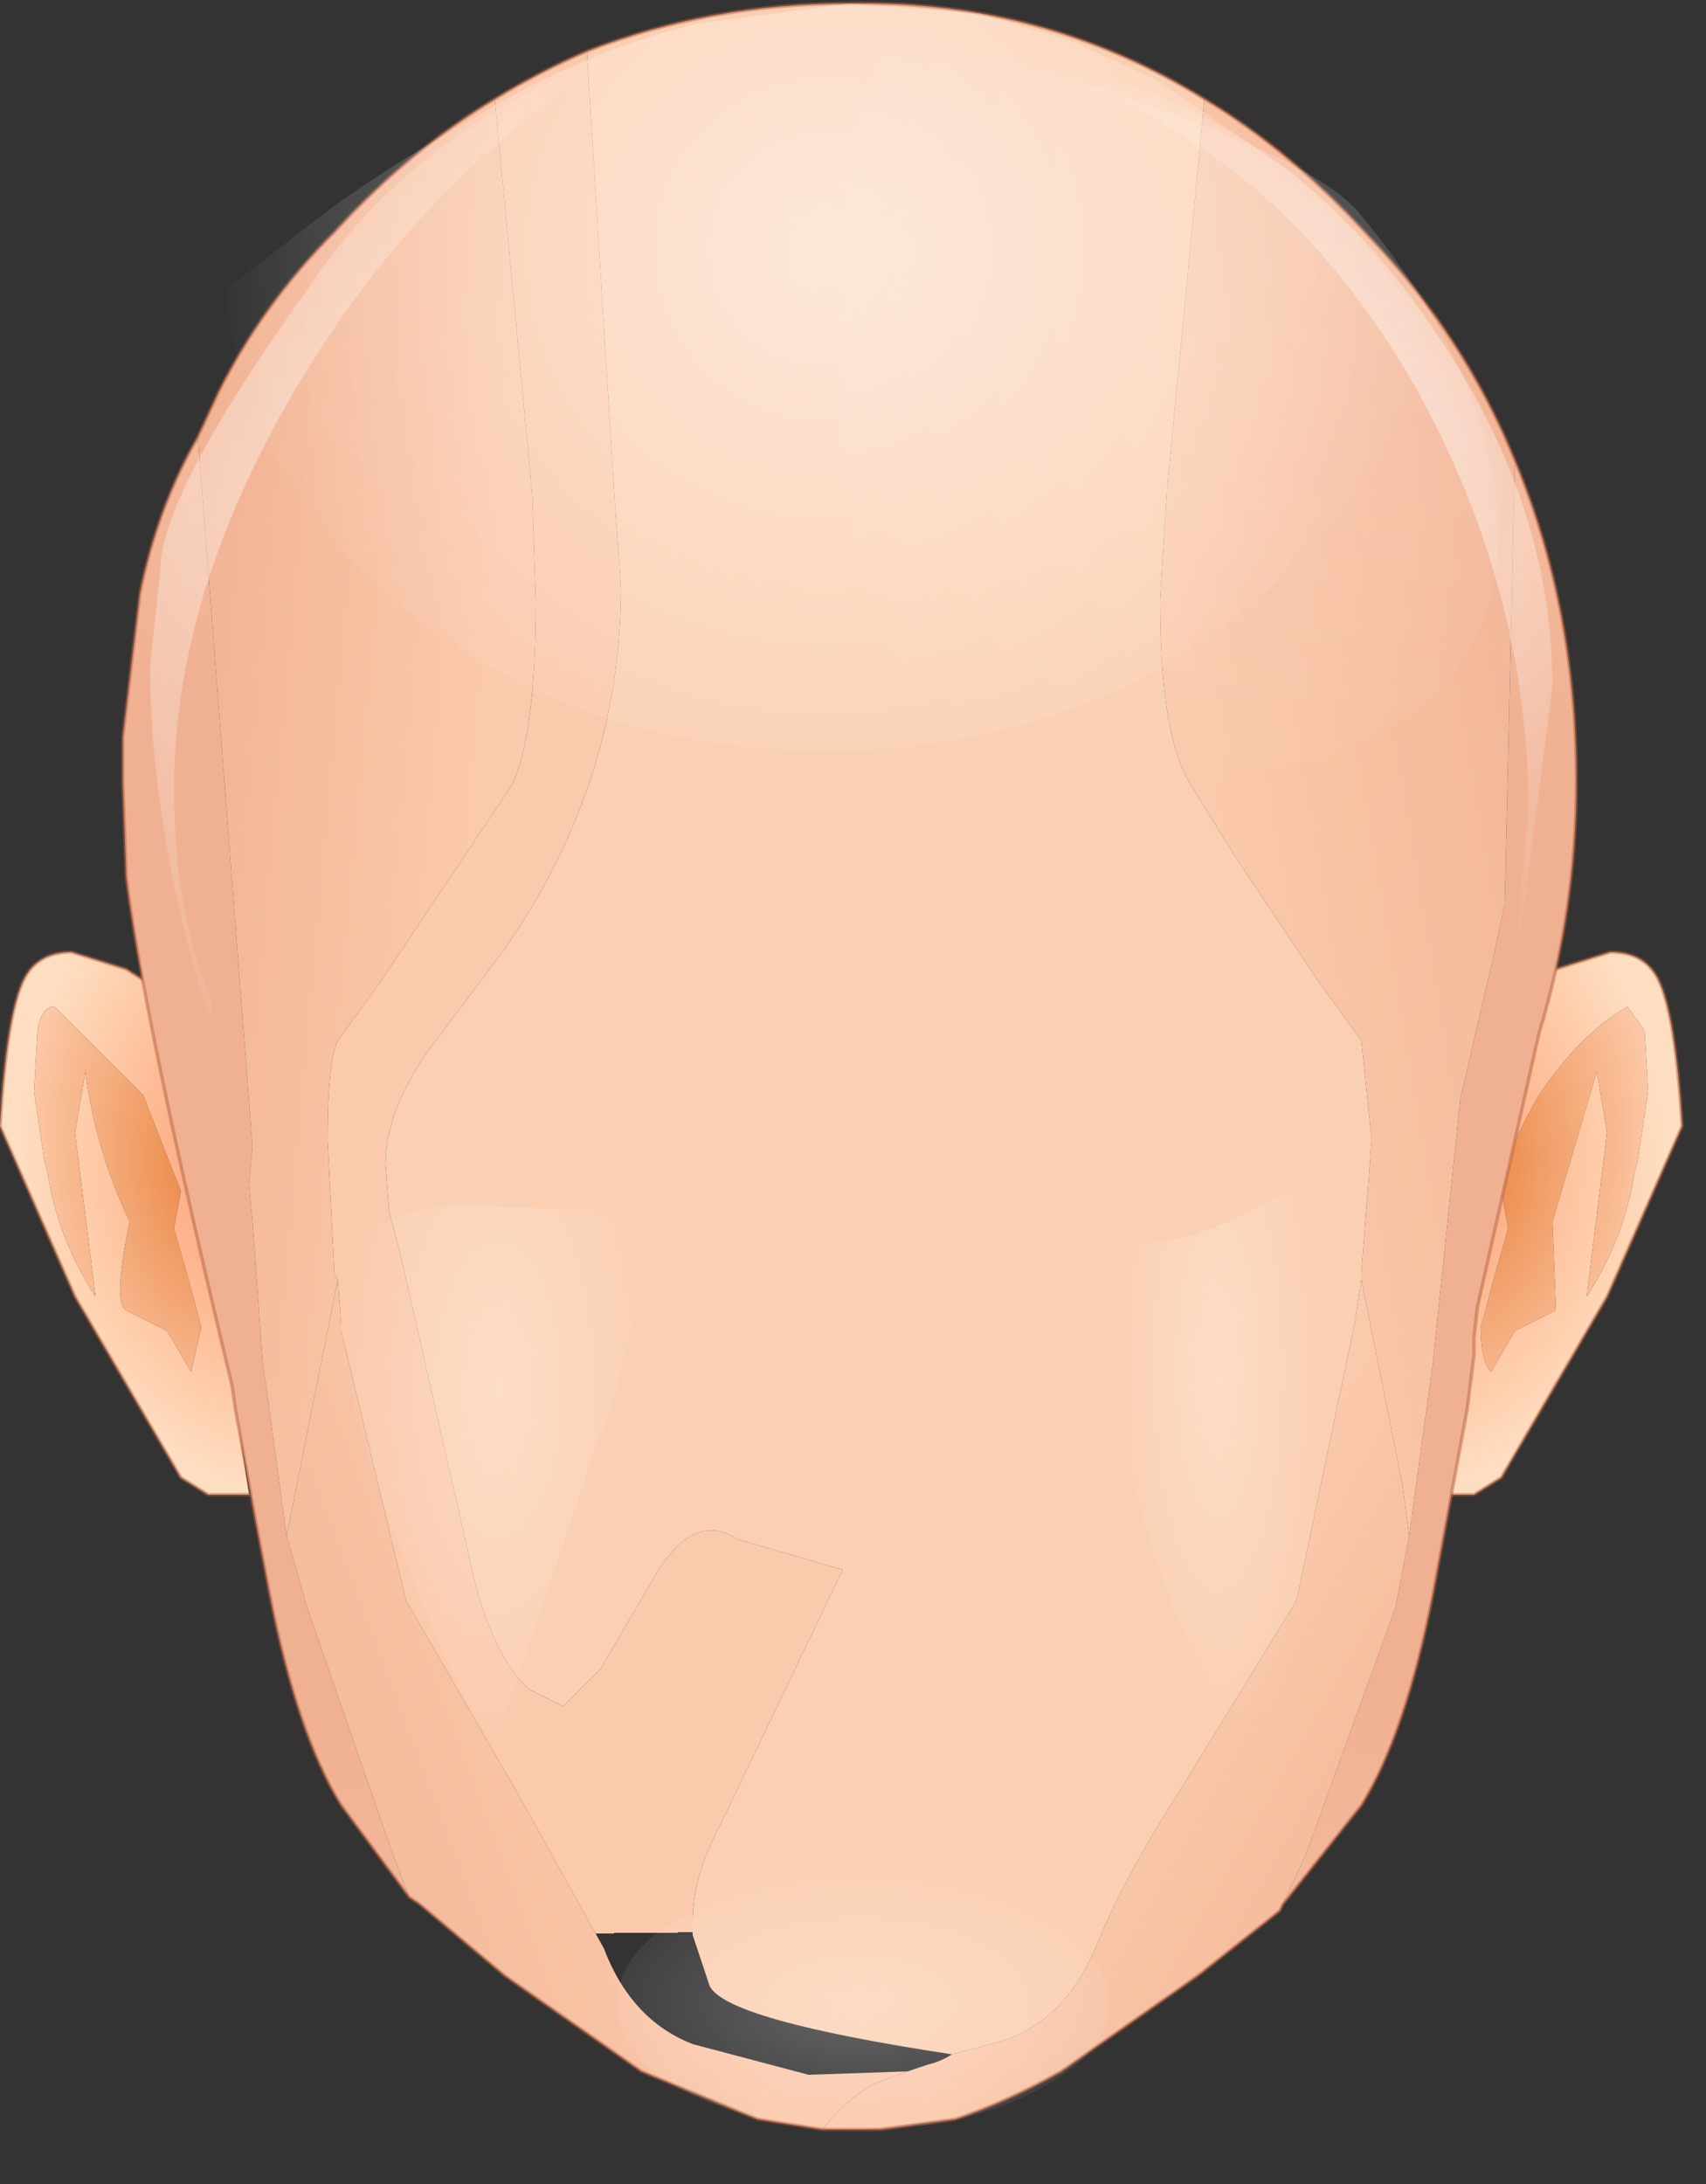 <svg xmlns="http://www.w3.org/2000/svg" width="25" height="32"><rect width="100%" height="100%" fill="#333333" stroke="none"/><g><radialGradient id="a" gradientUnits="userSpaceOnUse" gradientTransform="matrix(.005 0 0 .006 20.3 16.95)" spreadMethod="pad" cx="0" cy="0" r="819.2" fx="0" fy="0"><stop offset="0" stop-color="#fb8f62"/><stop offset=".698" stop-color="#fec7a3"/><stop offset="1" stop-color="#fedec1"/></radialGradient><path d="M22.1 14.65l.7-.45.8-.25q.5 0 .7.4.25.5.35 2.15l-1.1 2.5L22 21.65l-.4.25H21l1.1-7.25m2 .45l-.25-.35q-.7.4-1.3 1.3-.55.95-.55 1.4l.1.55-.2.7-.2.75q0 .5.15.65l.35-.6.6-.3-.05-1.3.65-2.2.15.9-.3 2.4q.55-.85.7-1.8L24 17l.15-1-.05-.9" fill="url(#a)"/><radialGradient id="b" gradientUnits="userSpaceOnUse" gradientTransform="matrix(.003 .001 -.001 .005 21.6 17.15)" spreadMethod="pad" cx="0" cy="0" r="819.2" fx="0" fy="0"><stop offset="0" stop-color="#ea8440"/><stop offset="1" stop-color="#fcc7a5"/></radialGradient><path d="M24.15 16L24 17l-.05.2q-.15.95-.7 1.8l.3-2.4-.15-.9-.65 2.2.05 1.3-.6.3-.35.6q-.15-.15-.15-.65l.2-.75.2-.7-.1-.55q0-.45.55-1.4.6-.9 1.3-1.3l.25.35.05.9" fill="url(#b)"/><path d="M22.1 14.65l.7-.45.8-.25q.5 0 .7.4.25.5.35 2.15l-1.1 2.5L22 21.65l-.4.25H21" fill="none" stroke-width=".05" stroke-linecap="round" stroke-linejoin="round" stroke-miterlimit="3" stroke="#b76340" stroke-opacity=".502"/><radialGradient id="c" gradientUnits="userSpaceOnUse" gradientTransform="matrix(-.005 0 0 .006 4.35 16.95)" spreadMethod="pad" cx="0" cy="0" r="819.2" fx="0" fy="0"><stop offset="0" stop-color="#fb8f62"/><stop offset=".698" stop-color="#fec7a3"/><stop offset="1" stop-color="#fedec1"/></radialGradient><path d="M2.55 14.65l-.7-.45-.8-.25q-.5 0-.7.4-.25.5-.35 2.15L1.1 19l1.55 2.65.4.25h.6l-1.1-7.25m-2 .45q.05-.35.25-.35l1.3 1.3.55 1.4-.1.55.2.7.2.75-.15.65-.35-.6-.6-.3q-.2-.1.05-1.3-.5-1.05-.65-2.2l-.15.9.3 2.4q-.55-.85-.7-1.8L.65 17 .5 16l.05-.9" fill="url(#c)"/><radialGradient id="d" gradientUnits="userSpaceOnUse" gradientTransform="matrix(-.003 .001 .001 .005 3.05 17.15)" spreadMethod="pad" cx="0" cy="0" r="819.2" fx="0" fy="0"><stop offset="0" stop-color="#ea8440"/><stop offset="1" stop-color="#fcc7a5"/></radialGradient><path d="M.5 16l.15 1 .05.2q.15.95.7 1.8l-.3-2.4.15-.9q.15 1.15.65 2.2-.25 1.2-.05 1.3l.6.3.35.6.15-.65-.2-.75-.2-.7.1-.55-.55-1.4-1.3-1.3q-.2 0-.25.35L.5 16" fill="url(#d)"/><path d="M2.55 14.65l-.7-.45-.8-.25q-.5 0-.7.4-.25.5-.35 2.15L1.1 19l1.55 2.65.4.25h.6" fill="none" stroke-width=".05" stroke-linecap="round" stroke-linejoin="round" stroke-miterlimit="3" stroke="#b76340" stroke-opacity=".502"/><path d="M17.1 7.2L17 8.8q0 2 .45 2.7l.65 1.05 1.2 1.8.65.9.15 1.45-.15 1.95v.1l-.1.65-.85 4.05-1.75 2.85q-.8 1.25-1.2 2.25-.45 1.05-1.35 1.35l-.75.2q-3.3-.5-3.55-1l-.25-.75v-.2q0-.65.4-1.4l1.8-3.75-1.55-.45q-.6-.4-1.15.45l-.85 1.45-.55.55-.5-.25q-.6-.55-.9-2.05l-1-4.4-.15-.55-.05-.7q0-.7.55-1.55l1.2-1.6q1.7-2.45 1.7-5.3L9 7.2 8.6.75q1.8-.7 3.85-.7 2.85-.05 5.2 1.4L17.1 7.2" fill="#fbcfb1"/><radialGradient id="e" gradientUnits="userSpaceOnUse" gradientTransform="matrix(.023 0 0 .022 4.8 17.55)" spreadMethod="pad" cx="0" cy="0" r="819.2" fx="0" fy="0"><stop offset=".424" stop-color="#f0b192"/><stop offset="1" stop-color="#fbc9ab"/></radialGradient><path d="M14 31.05l-1.1.15h-.15l1.25-.15m-9.5-7.5l1.25 3.6.25.65-1-1.35q-.65-1.05-1.05-3.1l-.2-1.05-.3-1.65-.05-.35q-1.3-5.4-1.55-7.45l-.05-1.4v-.65l.25-2.1q.25-1.25.85-2.3l.8 10.4-.05.55.05.55.15 2.05.35 2.55.3 1.05" fill="url(#e)"/><radialGradient id="f" gradientUnits="userSpaceOnUse" gradientTransform="matrix(.009 0 0 .025 -5.2 8)" spreadMethod="pad" cx="0" cy="0" r="819.2" fx="210447" fy="0"><stop offset="0" stop-color="#f0b192"/><stop offset="1" stop-color="#fbc9ab"/></radialGradient><path d="M13.6 30.25l-.3.1-1.45.05-1.7-.45q-.9-.35-1.3-1.4L7.6 26.3l-1.65-2.85L5 19.5v-.1l-.05-.65-.05-.1-.1-1.95q0-1.15.15-1.45l.65-.9 1.2-1.8.7-1.05q.35-.7.35-2.7L7.8 7.25l-.55-5.8q.65-.4 1.35-.7L9 7.2l.1 1.4q0 2.85-1.7 5.3l-1.2 1.6q-.55.85-.55 1.55l.05.7.15.55 1 4.4q.3 1.5.9 2.05l.5.25.55-.55.85-1.45q.55-.85 1.15-.45l1.55.45-1.8 3.75q-.4.75-.4 1.4v.2l.25.75q.25.5 3.55 1-.15.1-.35.15" fill="url(#f)"/><linearGradient id="g" gradientUnits="userSpaceOnUse" gradientTransform="matrix(.003 0 -.001 .011 4.5 12)" x1="-819.2" x2="819.2"><stop offset="0" stop-color="#f0b192"/><stop offset="1" stop-color="#fbc9ab"/></linearGradient><path d="M4.35 21.75l-.15.75-.35-2.55-.15-2.05-.05-.55.05-.55-.8-10.4.3-.65q.65-1.3 1.7-2.35Q6 2.2 7.25 1.45l.55 5.8.05 1.55q0 2-.35 2.7l-.7 1.05-1.2 1.8-.65.9q-.15.3-.15 1.45l.1 1.95.05.1-.6 3" fill="url(#g)"/><linearGradient id="h" gradientUnits="userSpaceOnUse" gradientTransform="matrix(-.004 0 -.002 -.012 20.95 11.55)" x1="-819.2" x2="819.2"><stop offset="0" stop-color="#f0b192"/><stop offset="1" stop-color="#fbc9ab"/></linearGradient><path d="M20.55 21.75l-.6-3v-.1l.15-1.95-.15-1.45-.65-.9-1.2-1.8-.65-1.05Q17 10.8 17 8.8l.1-1.6.55-5.75Q18.9 2.2 20 3.4q1.45 1.5 2.2 3.35l-.15 6.5-.15.7-.5 2.15-.4 3.85-.35 2.55-.1-.75" fill="url(#h)"/><radialGradient id="i" gradientUnits="userSpaceOnUse" gradientTransform="matrix(.02 0 0 .02 21.45 17.9)" spreadMethod="pad" cx="0" cy="0" r="819.2" fx="0" fy="0"><stop offset=".424" stop-color="#f0b192"/><stop offset="1" stop-color="#fbc9ab"/></radialGradient><path d="M19.1 27.25l.1-.25 1.25-3.45.2-1.05.35-2.55.4-3.85.5-2.15.15-.7.15-6.5q.9 2.15.9 4.7 0 1.9-.55 3.7l-.9 4-.05.45v.25l-.1.8-.5 2.7q-.4 2.05-1.05 3.1L18.8 27.9l.3-.65" fill="url(#i)"/><linearGradient id="j" gradientUnits="userSpaceOnUse" gradientTransform="matrix(-.003 -.002 .004 -.007 19.35 26.8)" x1="-819.2" x2="819.2"><stop offset="0" stop-color="#f0b192"/><stop offset="1" stop-color="#fbc9ab"/></linearGradient><path d="M12.75 31.2H12.05q.45-.55.85-.7l.4-.15.3-.1q.2-.05.35-.15l.75-.2q.9-.3 1.35-1.35.4-1 1.2-2.25L19 23.45l.85-4.05.1-.65.6 3 .1.75-.2 1.05L19.2 27l-.1.25-.3.65-.05.1-1.2.95-2 1.4q-.8.45-1.55.7l-1.25.15" fill="url(#j)"/><linearGradient id="k" gradientUnits="userSpaceOnUse" gradientTransform="matrix(.004 -.002 .003 .008 6 26.65)" x1="-819.2" x2="819.2"><stop offset="0" stop-color="#f0b192"/><stop offset="1" stop-color="#fbc9ab"/></linearGradient><path d="M12.9 30.5q-.4.15-.85.7l-.95-.15-1.7-.7-2-1.4-1.25-1.05-.15-.1-.25-.65-1.25-3.6-.3-1.05.15-.75.6-3 .05.65v.1l.95 3.95L7.6 26.3l1.25 2.25q.4 1.05 1.3 1.4l1.7.45 1.45-.05-.4.15" fill="url(#k)"/><radialGradient id="l" gradientUnits="userSpaceOnUse" gradientTransform="matrix(.012 0 0 .012 15.35 -2.35)" spreadMethod="pad" cx="0" cy="0" r="819.2" fx="41" fy="0"><stop offset="0" stop-color="#feeade"/><stop offset=".988" stop-color="#fedec2"/></radialGradient><path d="M1.8 11.45v-.6.6" fill="url(#l)"/><path d="M17.65 1.45Q15.3 0 12.45.05q-2.05 0-3.85.7m9.05.7Q18.9 2.2 20 3.4q1.45 1.5 2.2 3.35.9 2.15.9 4.7 0 1.9-.55 3.7l-.9 4-.05.45v.25l-.1.8-.5 2.7q-.4 2.05-1.05 3.1L18.8 27.9l-.05.1-1.2.95-2 1.4q-.8.45-1.55.7l-1.1.15H12.05l-.95-.15-1.7-.7-2-1.4-1.25-1.05-.15-.1-1-1.35q-.65-1.05-1.05-3.1l-.2-1.05-.3-1.65-.05-.35q-1.3-5.4-1.55-7.45l-.05-1.4v-.65l.25-2.1q.25-1.25.85-2.3l.3-.65q.65-1.3 1.7-2.35Q6 2.2 7.25 1.45q.65-.4 1.35-.7m-6.8 10.1v.6" fill="none" stroke-width=".05" stroke-linecap="round" stroke-linejoin="round" stroke-miterlimit="3" stroke="#b76340" stroke-opacity=".502"/><radialGradient id="m" gradientUnits="userSpaceOnUse" gradientTransform="matrix(.007 0 0 .004 12.65 8.9)" spreadMethod="pad" cx="0" cy="0" r="819.2" fx="210508" fy="0"><stop offset="0" stop-color="#fff" stop-opacity=".243"/><stop offset=".988" stop-color="#fff" stop-opacity="0"/></radialGradient><path d="M14.55 11.45l-1.4.1h-.5l-3.3-.5-.9-.35Q6.7 9.95 6.7 8.9q0-1.15 1.75-1.9l.6-.2 3.6-.5 2.15.1 1.85.5.25.1 1.35.95q.35.4.35.95 0 1.05-1.6 1.75l-.1.05q-.75.4-1.7.6l-.65.15" fill="url(#m)"/><radialGradient id="n" gradientUnits="userSpaceOnUse" gradientTransform="matrix(.005 0 0 .003 16.45 13.2)" spreadMethod="pad" cx="0" cy="0" r="819.2" fx="210508" fy="0"><stop offset="0" stop-color="#fff" stop-opacity=".263"/><stop offset=".988" stop-color="#fff" stop-opacity="0"/></radialGradient><path d="M15.2 11.3l1.05.3 2.1.6.25.1v.1q-2.8.55-4.7 1.3l.2-.85q-.05-.8.25-1.25l.2-.15.65-.15" fill="url(#n)"/><radialGradient id="o" gradientUnits="userSpaceOnUse" gradientTransform="matrix(.002 0 0 .003 12.75 12.6)" spreadMethod="pad" cx="0" cy="0" r="819.2" fx="210508" fy="0"><stop offset="0" stop-color="#fff" stop-opacity=".263"/><stop offset=".988" stop-color="#fff" stop-opacity="0"/></radialGradient><path d="M13.15 11.55l.1.95q-.2 1.25-.65 1.55-.5.25-.3-.6l.15-1.2-.05-.6.3-.1h.45" fill="url(#o)"/><radialGradient id="p" gradientUnits="userSpaceOnUse" gradientTransform="matrix(.002 0 0 .007 17.85 20.05)" spreadMethod="pad" cx="0" cy="0" r="819.2" fx="0" fy="0"><stop offset="0" stop-color="#fff" stop-opacity=".29"/><stop offset=".988" stop-color="#fff" stop-opacity="0"/></radialGradient><path d="M15.35 17.8q1.45 1 3.65-.45l.5.4.3.6-.9 6.8-.65.05q-.55-.1-1.35-2.45L16 19.7l-.65-1.9" fill="url(#p)"/><radialGradient id="q" gradientUnits="userSpaceOnUse" gradientTransform="matrix(.004 0 0 .004 9.85 13.25)" spreadMethod="pad" cx="0" cy="0" r="819.2" fx="210508" fy="0"><stop offset="0" stop-color="#fff" stop-opacity=".263"/><stop offset=".988" stop-color="#fff" stop-opacity="0"/></radialGradient><path d="M9.9 12.25l1.45.95v.1l-1.5-.05-.65-.3-2.35-.4q.8-1.1 1.65-1.1l1.4.8" fill="url(#q)"/><radialGradient id="r" gradientUnits="userSpaceOnUse" gradientTransform="matrix(.003 0 0 .007 7.3 20.35)" spreadMethod="pad" cx="0" cy="0" r="819.2" fx="0" fy="0"><stop offset="0" stop-color="#fff" stop-opacity=".29"/><stop offset=".988" stop-color="#fff" stop-opacity="0"/></radialGradient><path d="M6.7 17.65l2.35.1q.4.2.4.8l-.15.75-.25 1-.05.15-.3.85-1.4 4.15Q6.85 25.3 6 23q-.95-2.3-1.05-3.75-.15-1.45 1.75-1.6" fill="url(#r)"/><radialGradient id="s" gradientUnits="userSpaceOnUse" gradientTransform="matrix(.006 0 0 .003 12.6 29.35)" spreadMethod="pad" cx="0" cy="0" r="819.2" fx="0" fy="0"><stop offset="0" stop-color="#fff" stop-opacity=".251"/><stop offset=".988" stop-color="#fff" stop-opacity="0"/></radialGradient><path d="M10.05 30.65q-1-.55-1-1.3t1-1.3q1.1-.55 2.55-.55 1.5 0 2.55.55 1.1.55 1.1 1.3t-1.1 1.3q-1.05.55-2.55.55-1.45 0-2.55-.55" fill="url(#s)"/><radialGradient id="t" gradientUnits="userSpaceOnUse" gradientTransform="translate(19.1 3.6) scale(.011)" spreadMethod="pad" cx="0" cy="0" r="819.2" fx="0" fy="0"><stop offset="0" stop-color="#fff" stop-opacity=".161"/><stop offset="1" stop-color="#fff" stop-opacity="0"/></radialGradient><path d="M13.25.45Q18.95 2 19.9 3.1q2.05 2.45 2.05 4.75 0 3.7-6.2 3.7l-1.7-.25q-.6-.5-1.2-2.15-.6-1.9-.5-2.9l-.05-2.3q0-2.2.85-3.55l.1.05" fill="url(#t)"/><radialGradient id="u" gradientUnits="userSpaceOnUse" gradientTransform="matrix(.01 0 0 .01 5.6 7.85)" spreadMethod="pad" cx="0" cy="0" r="819.2" fx="0" fy="0"><stop offset="0" stop-color="#fff" stop-opacity=".502"/><stop offset="1" stop-color="#fff" stop-opacity="0"/></radialGradient><path d="M4.3 5.75q-1.75 3-1.75 5.8 0 1.85.55 3.1v.25h-.05q-.85-2.8-.85-5.15l.15-1.4q0-1.1 2.15-4.1Q6.05 1.9 9 .8h.05Q6.15 2.6 4.3 5.75" fill="url(#u)"/><radialGradient id="v" gradientUnits="userSpaceOnUse" gradientTransform="matrix(.009 0 0 .009 18.7 7.45)" spreadMethod="pad" cx="0" cy="0" r="819.2" fx="0" fy="0"><stop offset="0" stop-color="#fff" stop-opacity=".643"/><stop offset="1" stop-color="#fff" stop-opacity="0"/></radialGradient><path d="M14.7.9h.4q3.55.55 5.75 3.7 1.9 2.65 1.9 5.45l-.5 3.9h-.05l.2-2.05q0-3.3-1.7-6.3-2.2-3.8-6-4.7" fill="url(#v)"/><radialGradient id="w" gradientUnits="userSpaceOnUse" gradientTransform="matrix(.011 0 0 .011 12.1 3.65)" spreadMethod="pad" cx="0" cy="0" r="819.2" fx="0" fy="0"><stop offset="0" stop-color="#fff" stop-opacity=".502"/><stop offset="1" stop-color="#fff" stop-opacity="0"/></radialGradient><path d="M6.9 1.75q1.65-1 3.3-1.4l2.25-.3 1.9.15 1.35.4 1.3.6 1.95 1.35q1.1.9 1.95 2.35-.5 2.25-2.55 3.95Q15.75 11 12.1 11T5.85 8.85q-2.3-1.9-2.55-4.6l1.1-.85q.85-.7 2.5-1.65" fill="url(#w)"/></g></svg>